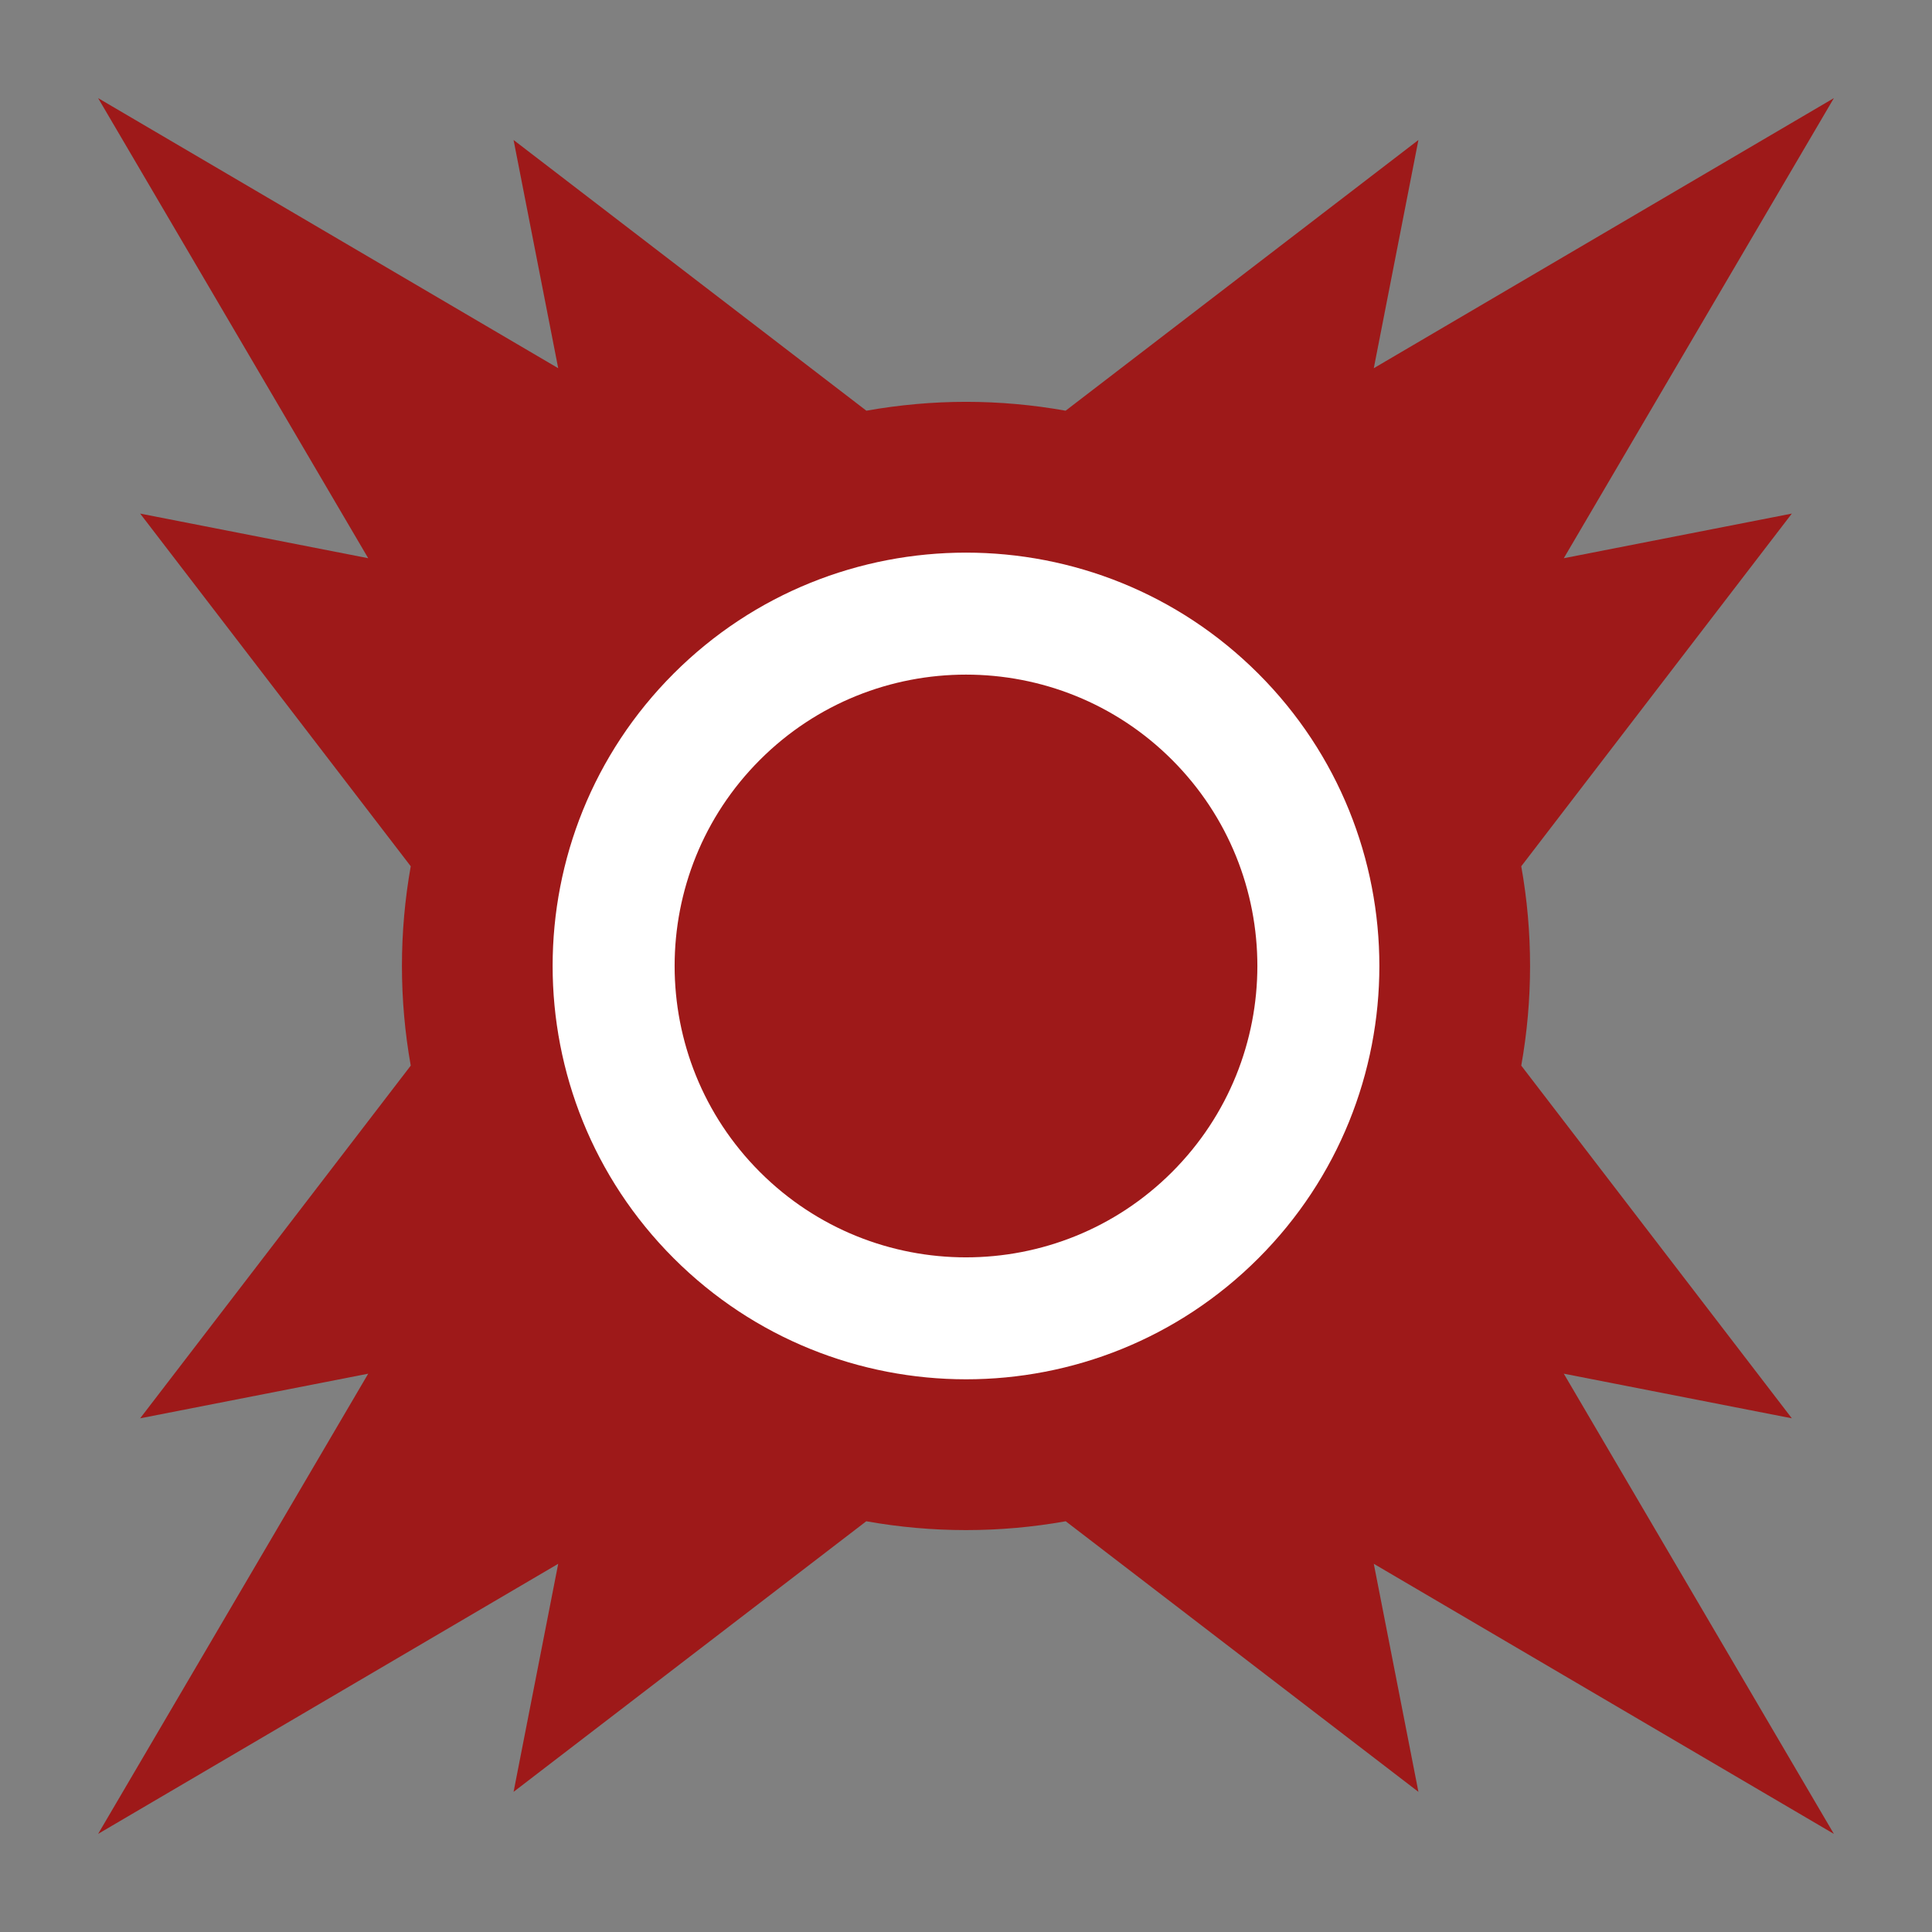 <?xml version="1.0" ?><!DOCTYPE svg  PUBLIC '-//W3C//DTD SVG 1.1//EN'  'http://www.w3.org/Graphics/SVG/1.1/DTD/svg11.dtd'><svg height="512px" style="enable-background:new 0 0 512 512;" version="1.1" viewBox="0 0 512 512" width="512px" xml:space="preserve" xmlns="http://www.w3.org/2000/svg" xmlns:xlink="http://www.w3.org/1999/xlink"><rect x="0" y="0" width="512" height="512" fill="#808080" stroke="none"/><g id="_x33_02-sith"><g><path d="M26.002,26.001l71.576,121.931l-60.438-11.829l71.711,93.468c-3.11,17.473-3.11,35.355,0,52.829    l-71.711,93.469l60.438-11.829l-71.576,121.96l121.929-71.577l-11.828,60.436l93.469-71.709c17.476,3.121,35.393,3.121,52.857,0    l93.468,71.709l-11.827-60.436l121.929,71.577l-71.575-121.96l60.436,11.829l-71.71-93.469c3.11-17.468,3.121-35.362,0-52.829    l71.71-93.468l-60.436,11.829l71.575-121.931L364.069,97.578l11.827-60.477l-93.497,71.74c-8.729-1.561-17.56-2.351-26.398-2.351    c-8.841,0-17.671,0.8-26.399,2.351l-93.499-71.74l11.828,60.477L26.002,26.001z" style="fill:#9E1919;"/><path d="M256.001,146.452c28.044,0,56.086,10.688,77.471,32.074c42.772,42.771,42.764,112.183,0,154.944    c-42.761,42.763-112.173,42.738-154.944-0.025c-42.771-42.771-42.763-112.184,0-154.946    C199.904,157.114,227.957,146.452,256.001,146.452L256.001,146.452z" style="fill:#FFFFFF;"/><path d="M256.001,178.781c-19.772,0-39.535,7.514-54.606,22.586c-30.144,30.143-30.152,79.086,0,109.236    c30.151,30.151,79.06,30.145,109.212,0c30.143-30.141,30.151-79.085,0-109.236C295.534,186.295,275.771,178.781,256.001,178.781    L256.001,178.781z" style="fill:#9E1919;"/></g></g><g id="Layer_1"/></svg>